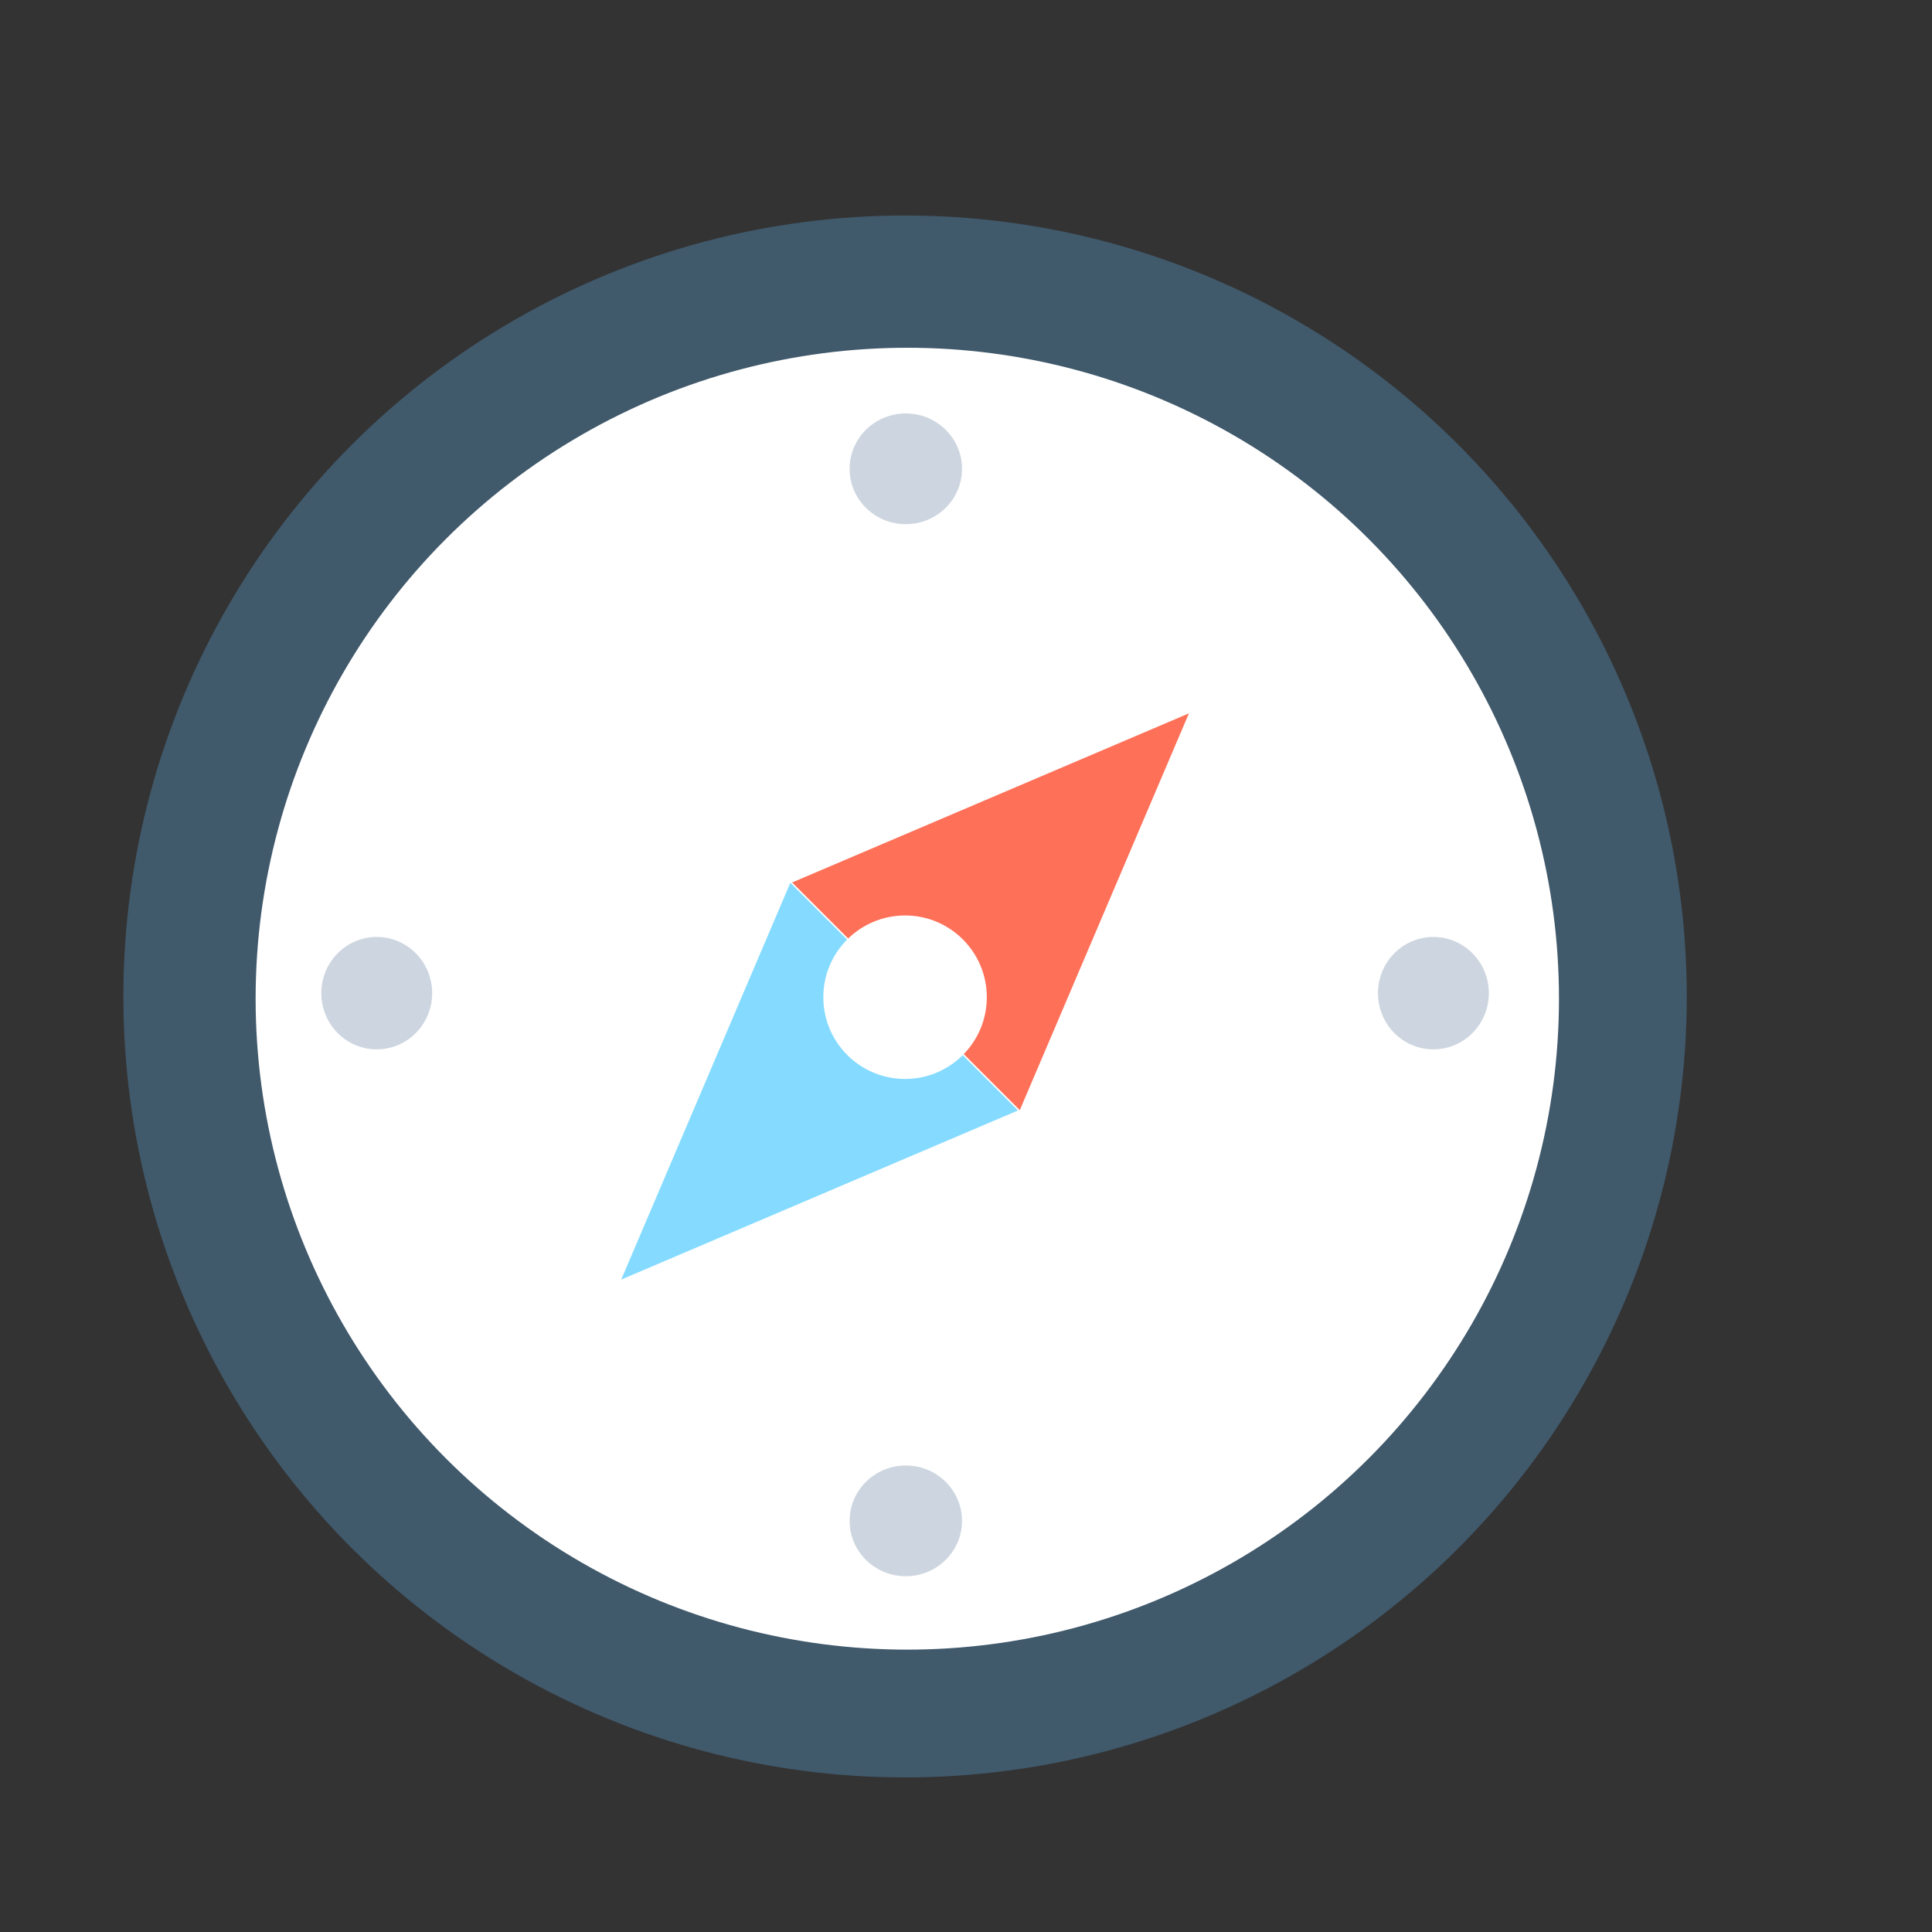 <?xml version="1.0" encoding="UTF-8"?>
<svg viewBox="0 0 1300 1300" version="1.1" x="0" y="0" xmlns="http://www.w3.org/2000/svg">

    <rect x="0" y="0" width="1300" height="1300" fill="#333333" stroke="none"/>

    <g id="Page-2" stroke="none" stroke-width="1" fill="none" fill-rule="evenodd">
        <g id="Artboard" transform="translate(-5744, -714)">
            <g id="Group-33" transform="translate(5744, 714)">
                <rect id="Rectangle-Copy-87" x="0" y="0" width="1300" height="1300"></rect>
                <g id="140" transform="translate(83, 145)">
                    <ellipse id="Oval" fill="#40596B" cx="526" cy="525.5" rx="526" ry="525.5"></ellipse>
                    <ellipse id="Oval" fill="#FFFFFF" cx="527.5" cy="527" rx="438.5" ry="438"></ellipse>
                    <polygon id="Path" fill="#FF7058" points="450 448.803 603.197 602 717 335"></polygon>
                    <polygon id="Path" fill="#84DBFF" points="448.803 449 335 716 602 602.197"></polygon>
                    <circle id="Oval" fill="#FFFFFF" cx="526" cy="526" r="55"></circle>
                    <g id="Group" transform="translate(482, 131)" fill="#CDD6E0">
                        <ellipse id="Oval" cx="44.5" cy="39.45" rx="37.825" ry="37.258"></ellipse>
                        <ellipse id="Oval" cx="44.5" cy="747.358" rx="37.825" ry="37.258"></ellipse>
                    </g>
                    <g id="Group" transform="translate(131, 481)" fill="#CDD6E0">
                        <ellipse id="Oval" cx="750.5" cy="42.275" rx="37.306" ry="37.825"></ellipse>
                        <ellipse id="Oval" cx="39.5" cy="42.275" rx="37.306" ry="37.825"></ellipse>
                    </g>
                </g>
            </g>
        </g>
    </g>
</svg>